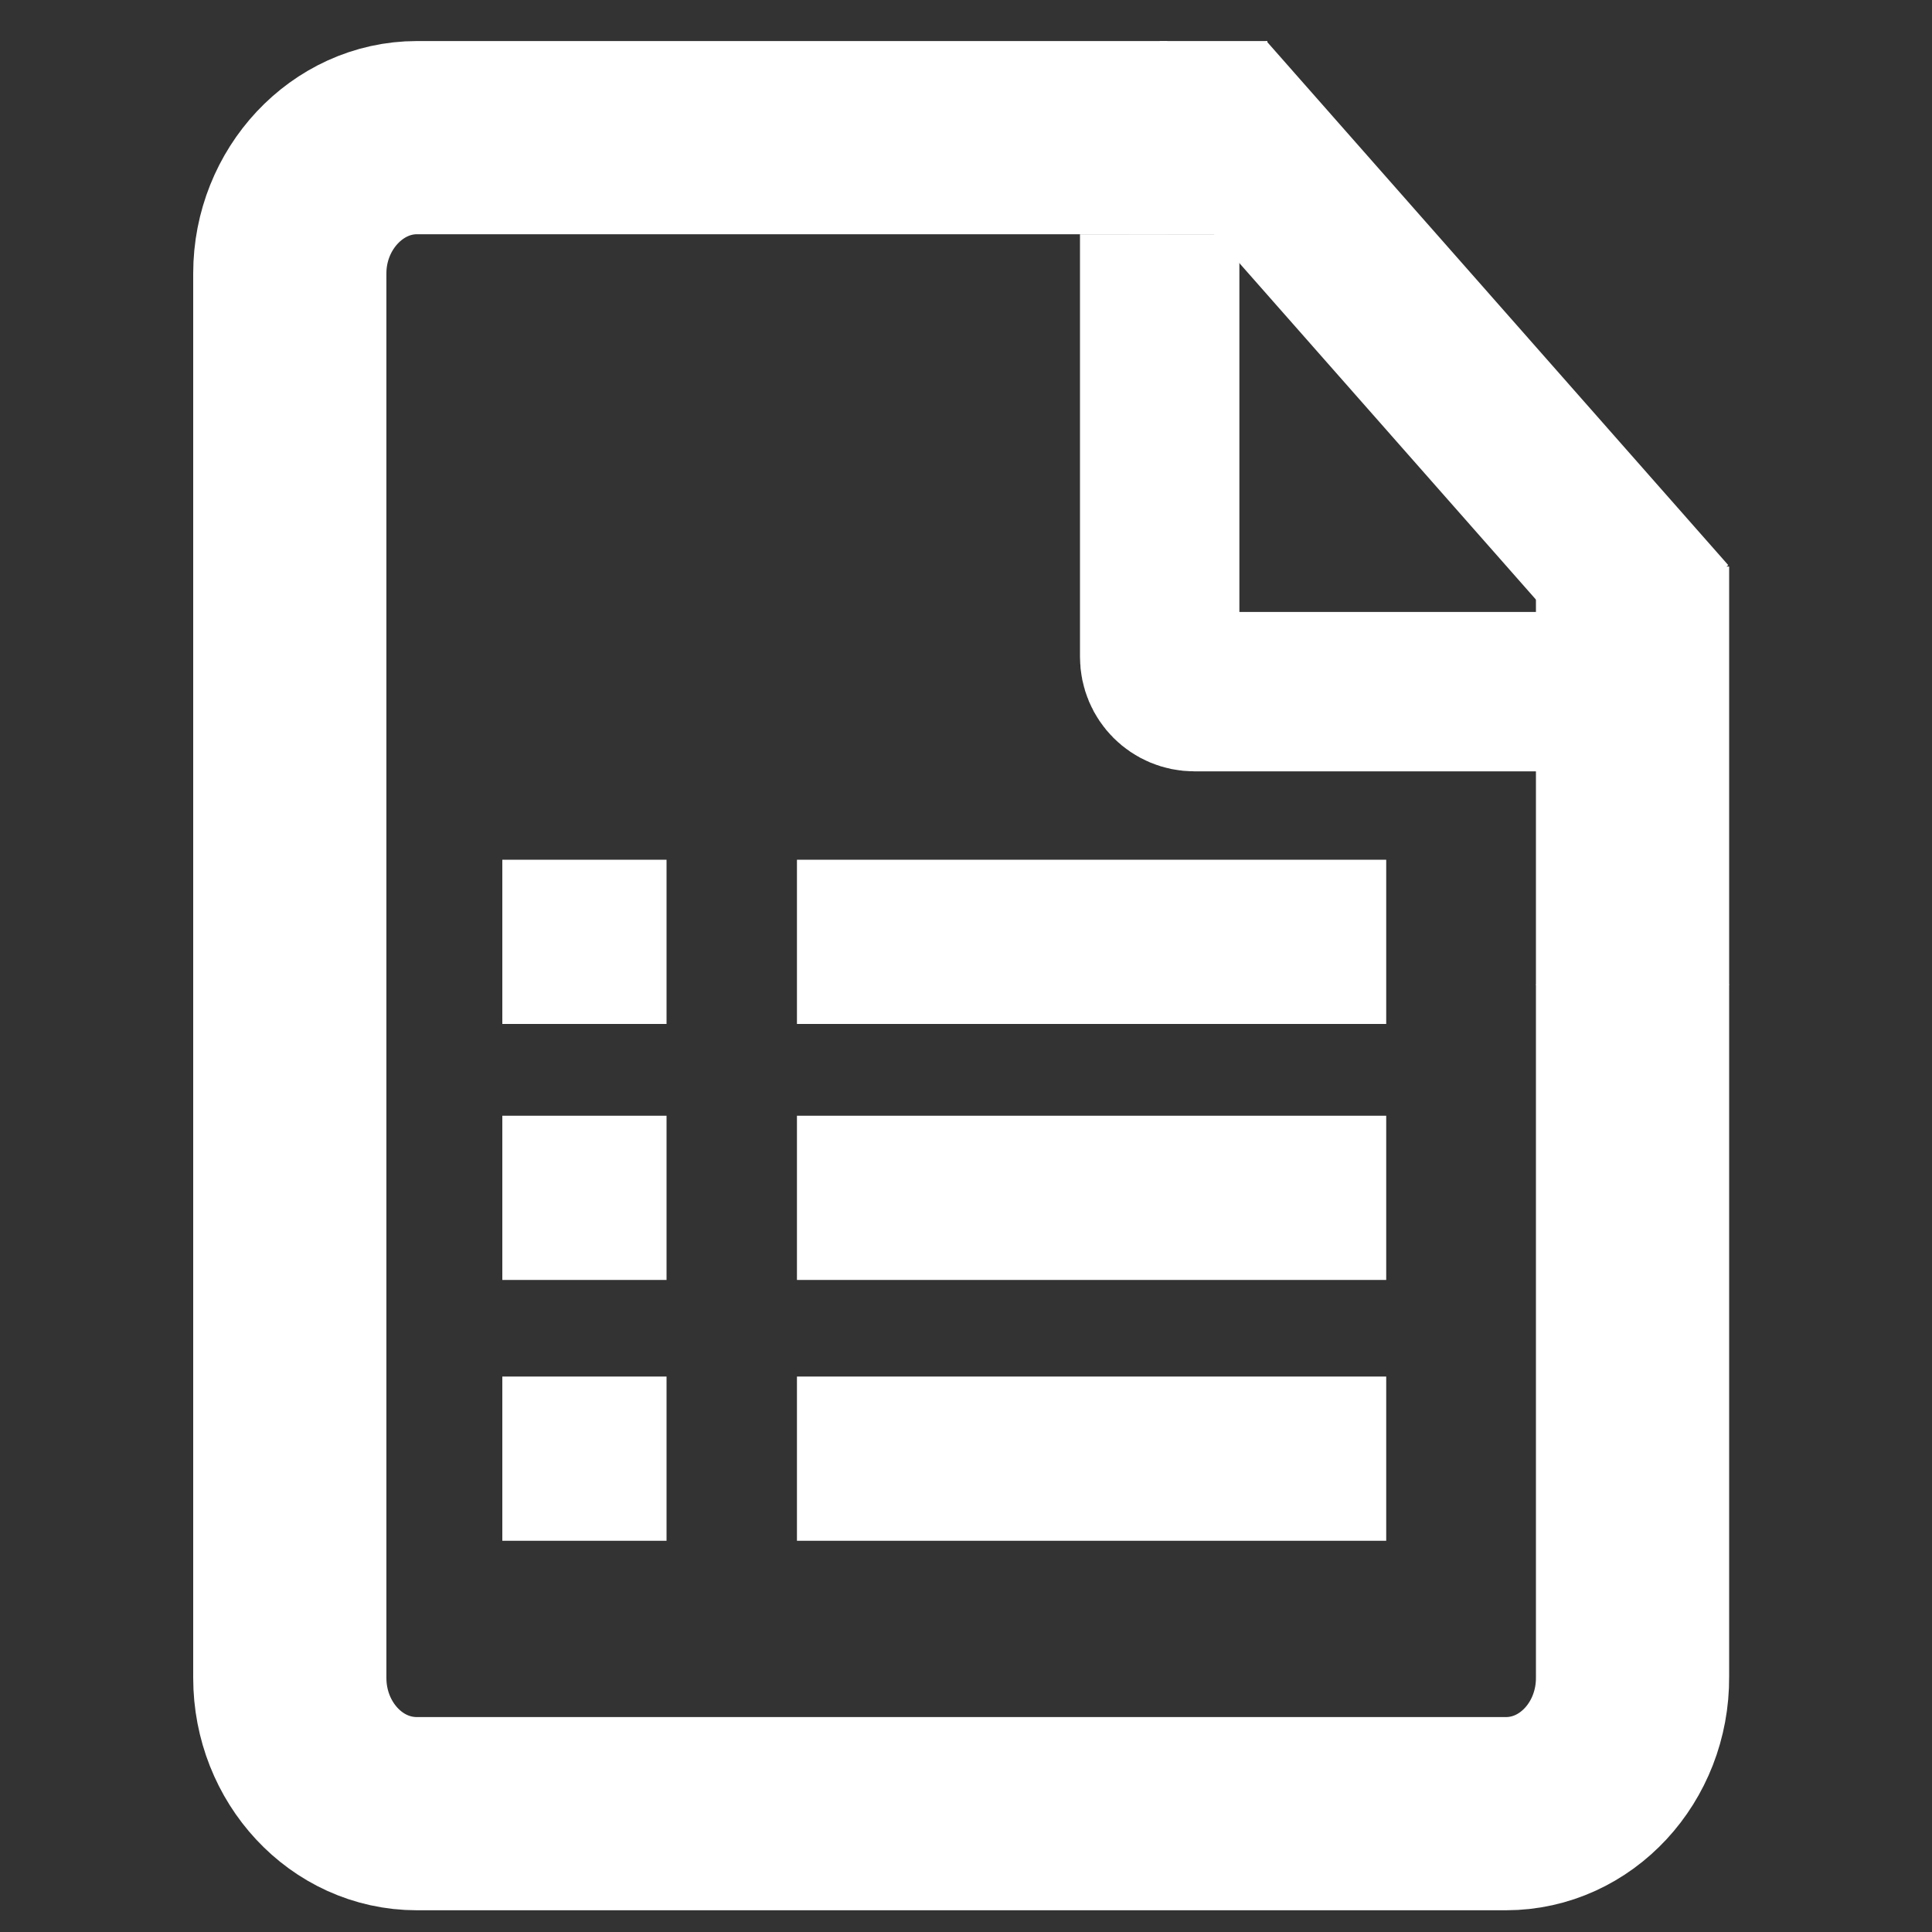 <?xml version="1.0" encoding="utf-8"?>
<!-- Generator: Adobe Illustrator 22.1.0, SVG Export Plug-In . SVG Version: 6.00 Build 0)  -->
<svg version="1.1" id="Layer_1" xmlns="http://www.w3.org/2000/svg" xmlns:xlink="http://www.w3.org/1999/xlink" x="0px" y="0px"
	 viewBox="0 0 400 400" style="enable-background:new 0 0 400 400;" xml:space="preserve">
<rect x="0" y="0" width="400" height="400" fill="#333333" stroke="none"/>
<style type="text/css">
	.st0{fill:none;stroke:#FFFFFF;stroke-width:40;stroke-miterlimit:10;}
	.st1{fill:#FFFFFF;}
	.st2{fill:none;stroke:#FFFFFF;stroke-width:33;stroke-miterlimit:10;}
</style>
<path class="st0" d="M338,117.3l0,86.6"/>
<path class="st0" d="M338,203.8v143.4c0.1,15.6-11.7,28.3-26.2,28.3H86.3c-14.6,0-26.3-12.7-26.3-28.1V56.6
	c0-15.4,11.9-28.1,26.3-28.1h155.4"/>
<rect x="279.9" y="1.9" transform="matrix(0.75 -0.661 0.661 0.75 25.035 214.934)" class="st1" width="34.6" height="144.7"/>
<rect x="240.1" y="8.5" class="st1" width="22.3" height="20.2"/>
<rect x="233.8" y="28.3" class="st1" width="22.3" height="20.2"/>
<path class="st2" d="M334.8,143.2h-87.5c-4,0-7.2-3.2-7.2-7.2V48.5"/>
<rect x="104" y="178" class="st1" width="34" height="34"/>
<rect x="104" y="231" class="st1" width="34" height="34"/>
<rect x="104" y="285" class="st1" width="34" height="34"/>
<rect x="165" y="285" class="st1" width="122" height="34"/>
<rect x="165" y="231" class="st1" width="122" height="34"/>
<rect x="165" y="178" class="st1" width="122" height="34"/>
</svg>
